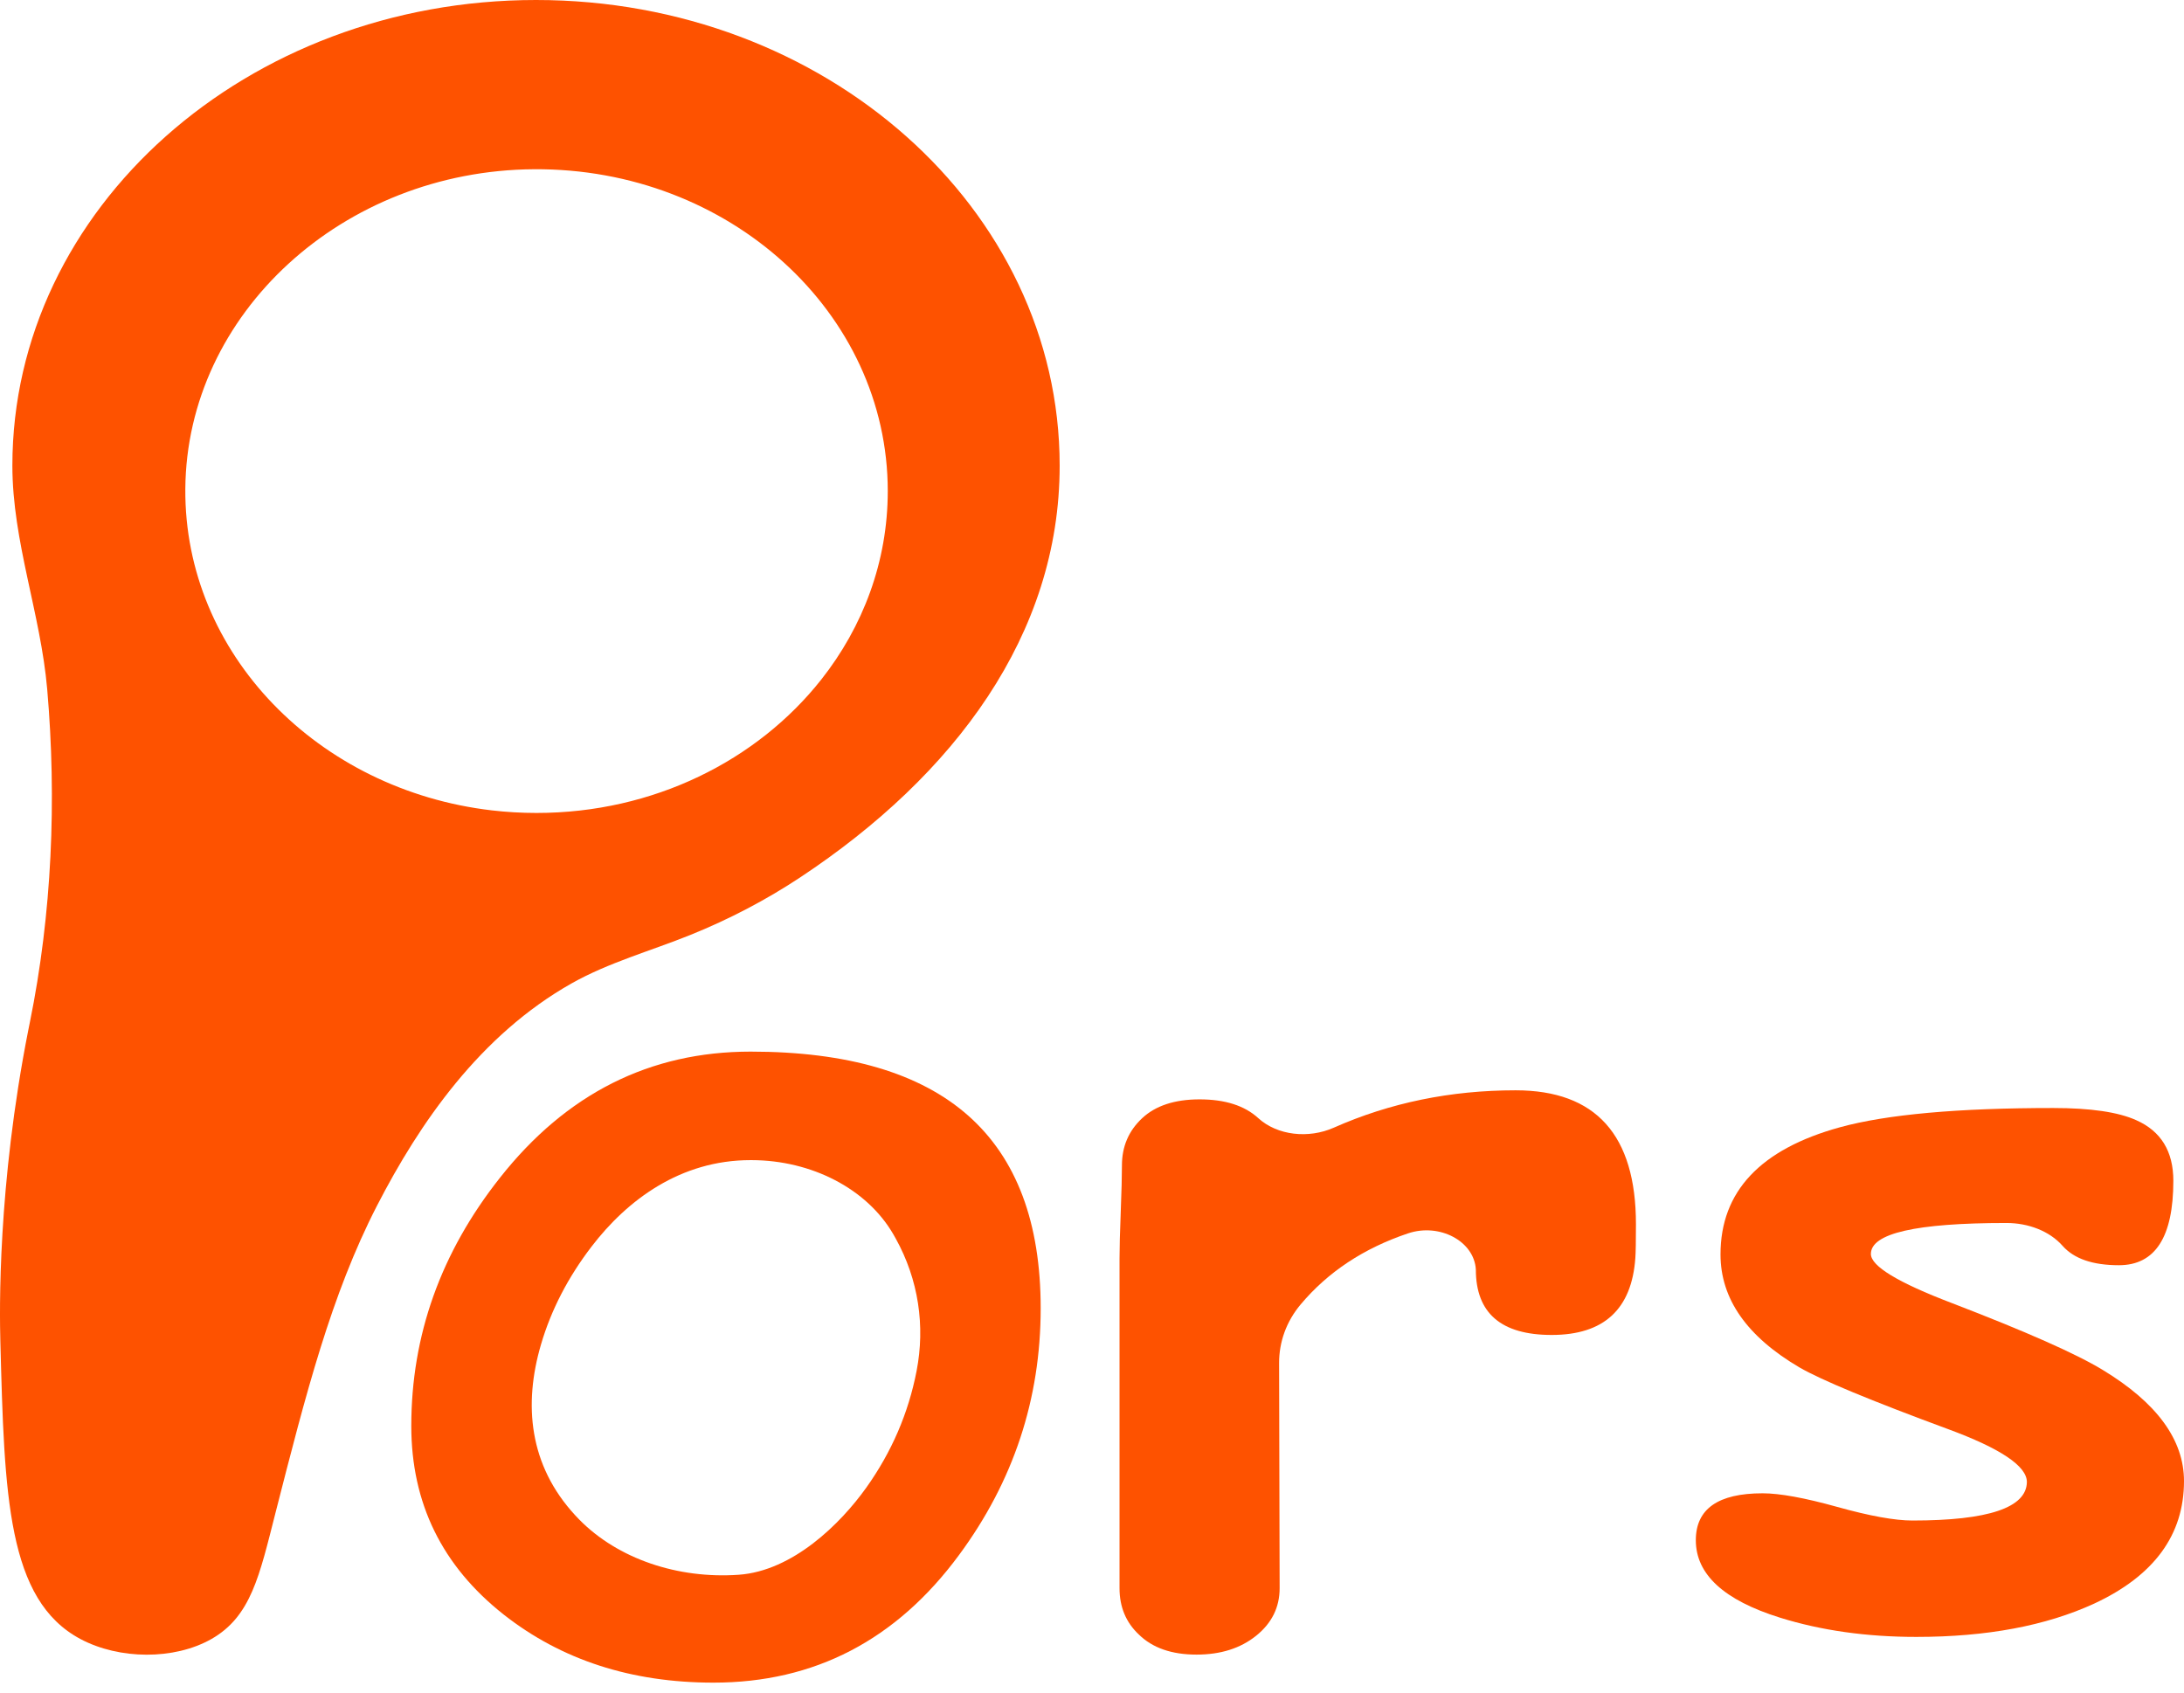 <svg width="200" height="155" viewBox="0 0 200 155" fill="none" xmlns="http://www.w3.org/2000/svg">
<g clip-path="url(#clip0_1465_2975)">
<path d="M49.085 0C22.602 0 1.133 19.089 1.133 42.642C1.133 49.584 3.723 56.203 4.322 63.11C5.2 73.244 4.764 83.646 2.728 93.654C2.687 93.855 2.645 94.065 2.601 94.286C-0.24 108.626 -0.038 120.167 0.033 122.865C0.403 136.958 0.656 146.524 7.37 150.099C10.923 151.99 15.955 152.029 19.355 150.099C22.996 148.031 23.764 144.277 25.225 138.555C28.016 127.628 30.328 118.575 34.519 110.424C38.424 102.832 43.971 94.78 52.352 90.052C55.726 88.148 59.571 87.091 63.221 85.619C66.792 84.179 70.17 82.406 73.279 80.348C87.427 70.982 97.039 58.102 97.039 42.642C97.039 19.089 75.57 0 49.085 0ZM75.191 62.252C69.349 69.641 59.853 74.448 49.133 74.448C47.742 74.448 46.37 74.367 45.025 74.21C29.134 72.353 16.864 59.869 16.971 44.777C17.085 28.725 31.384 15.612 48.9 15.498C66.77 15.381 81.297 28.622 81.297 44.973C81.297 51.428 79.031 57.396 75.191 62.252V62.252Z" fill="#FE5200"/>
<path d="M88.669 102.17C84.246 98.26 77.6 96.304 68.732 96.304C59.507 96.304 51.856 100.154 45.784 107.854C40.37 114.699 37.664 122.277 37.664 130.588C37.664 137.653 40.484 143.409 46.127 147.858C51.412 152.013 57.816 154.091 65.338 154.091C74.588 154.091 82.086 150.192 87.83 142.394C92.81 135.647 95.301 128.119 95.301 119.807C95.301 111.961 93.09 106.083 88.669 102.17ZM53.035 139.146C52.915 139.023 52.797 138.899 52.681 138.773C48.434 134.178 47.929 128.613 49.542 123.123C50.47 119.961 52.013 116.974 54.17 114.161C57.444 109.883 62.321 106.241 68.732 106.241C68.763 106.241 68.795 106.241 68.826 106.241C74.327 106.251 79.378 108.866 81.788 113.002C81.866 113.134 81.942 113.268 82.017 113.403C84.121 117.191 84.737 121.435 83.935 125.558C83.185 129.419 81.65 132.978 79.329 136.235C76.968 139.549 72.591 143.865 67.646 144.212C62.075 144.603 56.584 142.764 53.035 139.146H53.035Z" fill="#FE5200"/>
<path d="M149.757 115.198C149.427 119.9 146.872 122.251 142.096 122.251C137.466 122.251 135.151 120.254 135.151 116.258C134.998 113.66 131.826 111.979 128.939 112.949C124.884 114.311 121.606 116.481 119.106 119.458C117.792 121.023 117.129 122.906 117.134 124.818L117.183 145.439C117.183 147.191 116.466 148.643 115.033 149.795C113.6 150.948 111.781 151.524 109.577 151.524C107.298 151.524 105.534 150.909 104.285 149.68C103.109 148.574 102.521 147.161 102.521 145.439V115.244C102.521 114.292 102.558 112.87 102.632 110.98C102.705 109.09 102.742 107.669 102.742 106.716C102.742 104.995 103.357 103.558 104.588 102.406C105.819 101.253 107.573 100.677 109.852 100.677C112.183 100.677 113.973 101.249 115.224 102.393C116.975 103.994 119.842 104.289 122.134 103.273C127.282 100.989 132.834 99.847 138.789 99.847C146.137 99.847 149.812 103.935 149.812 112.109C149.812 113.677 149.793 114.707 149.757 115.198Z" fill="#FE5200"/>
<path d="M194.039 115.865C191.646 115.865 189.926 115.274 188.881 114.089C187.691 112.742 185.756 111.999 183.754 111.998H183.711C175.455 111.998 171.327 112.943 171.327 114.834C171.327 115.951 173.811 117.455 178.778 119.346C185.561 121.954 190.151 123.988 192.549 125.449C197.516 128.458 200 131.853 200 135.635C200 140.563 197.259 144.302 191.778 146.852C187.359 148.886 181.929 149.903 175.489 149.903C170.933 149.903 166.771 149.315 163.003 148.141C157.864 146.537 155.295 144.173 155.295 141.05C155.295 138.185 157.333 136.752 161.41 136.752C162.985 136.752 165.264 137.168 168.244 137.998C171.224 138.83 173.519 139.245 175.13 139.245C182.084 139.245 185.578 138.07 185.612 135.721C185.612 134.26 183.197 132.641 178.367 130.864C171.31 128.258 166.788 126.381 164.801 125.234C159.971 122.398 157.556 118.946 157.556 114.877C157.556 109.118 161.204 105.236 168.501 103.23C172.783 102.056 179.292 101.468 188.027 101.468C191.452 101.468 193.988 101.841 195.632 102.586C197.893 103.589 199.024 105.437 199.024 108.13C199.024 113.287 197.362 115.865 194.039 115.865Z" fill="#FE5200"/>
</g>
<defs>
<clipPath id="clip0_1465_2975">
<rect width="200" height="154.091" fill="white"/>
</clipPath>
</defs>
</svg>
